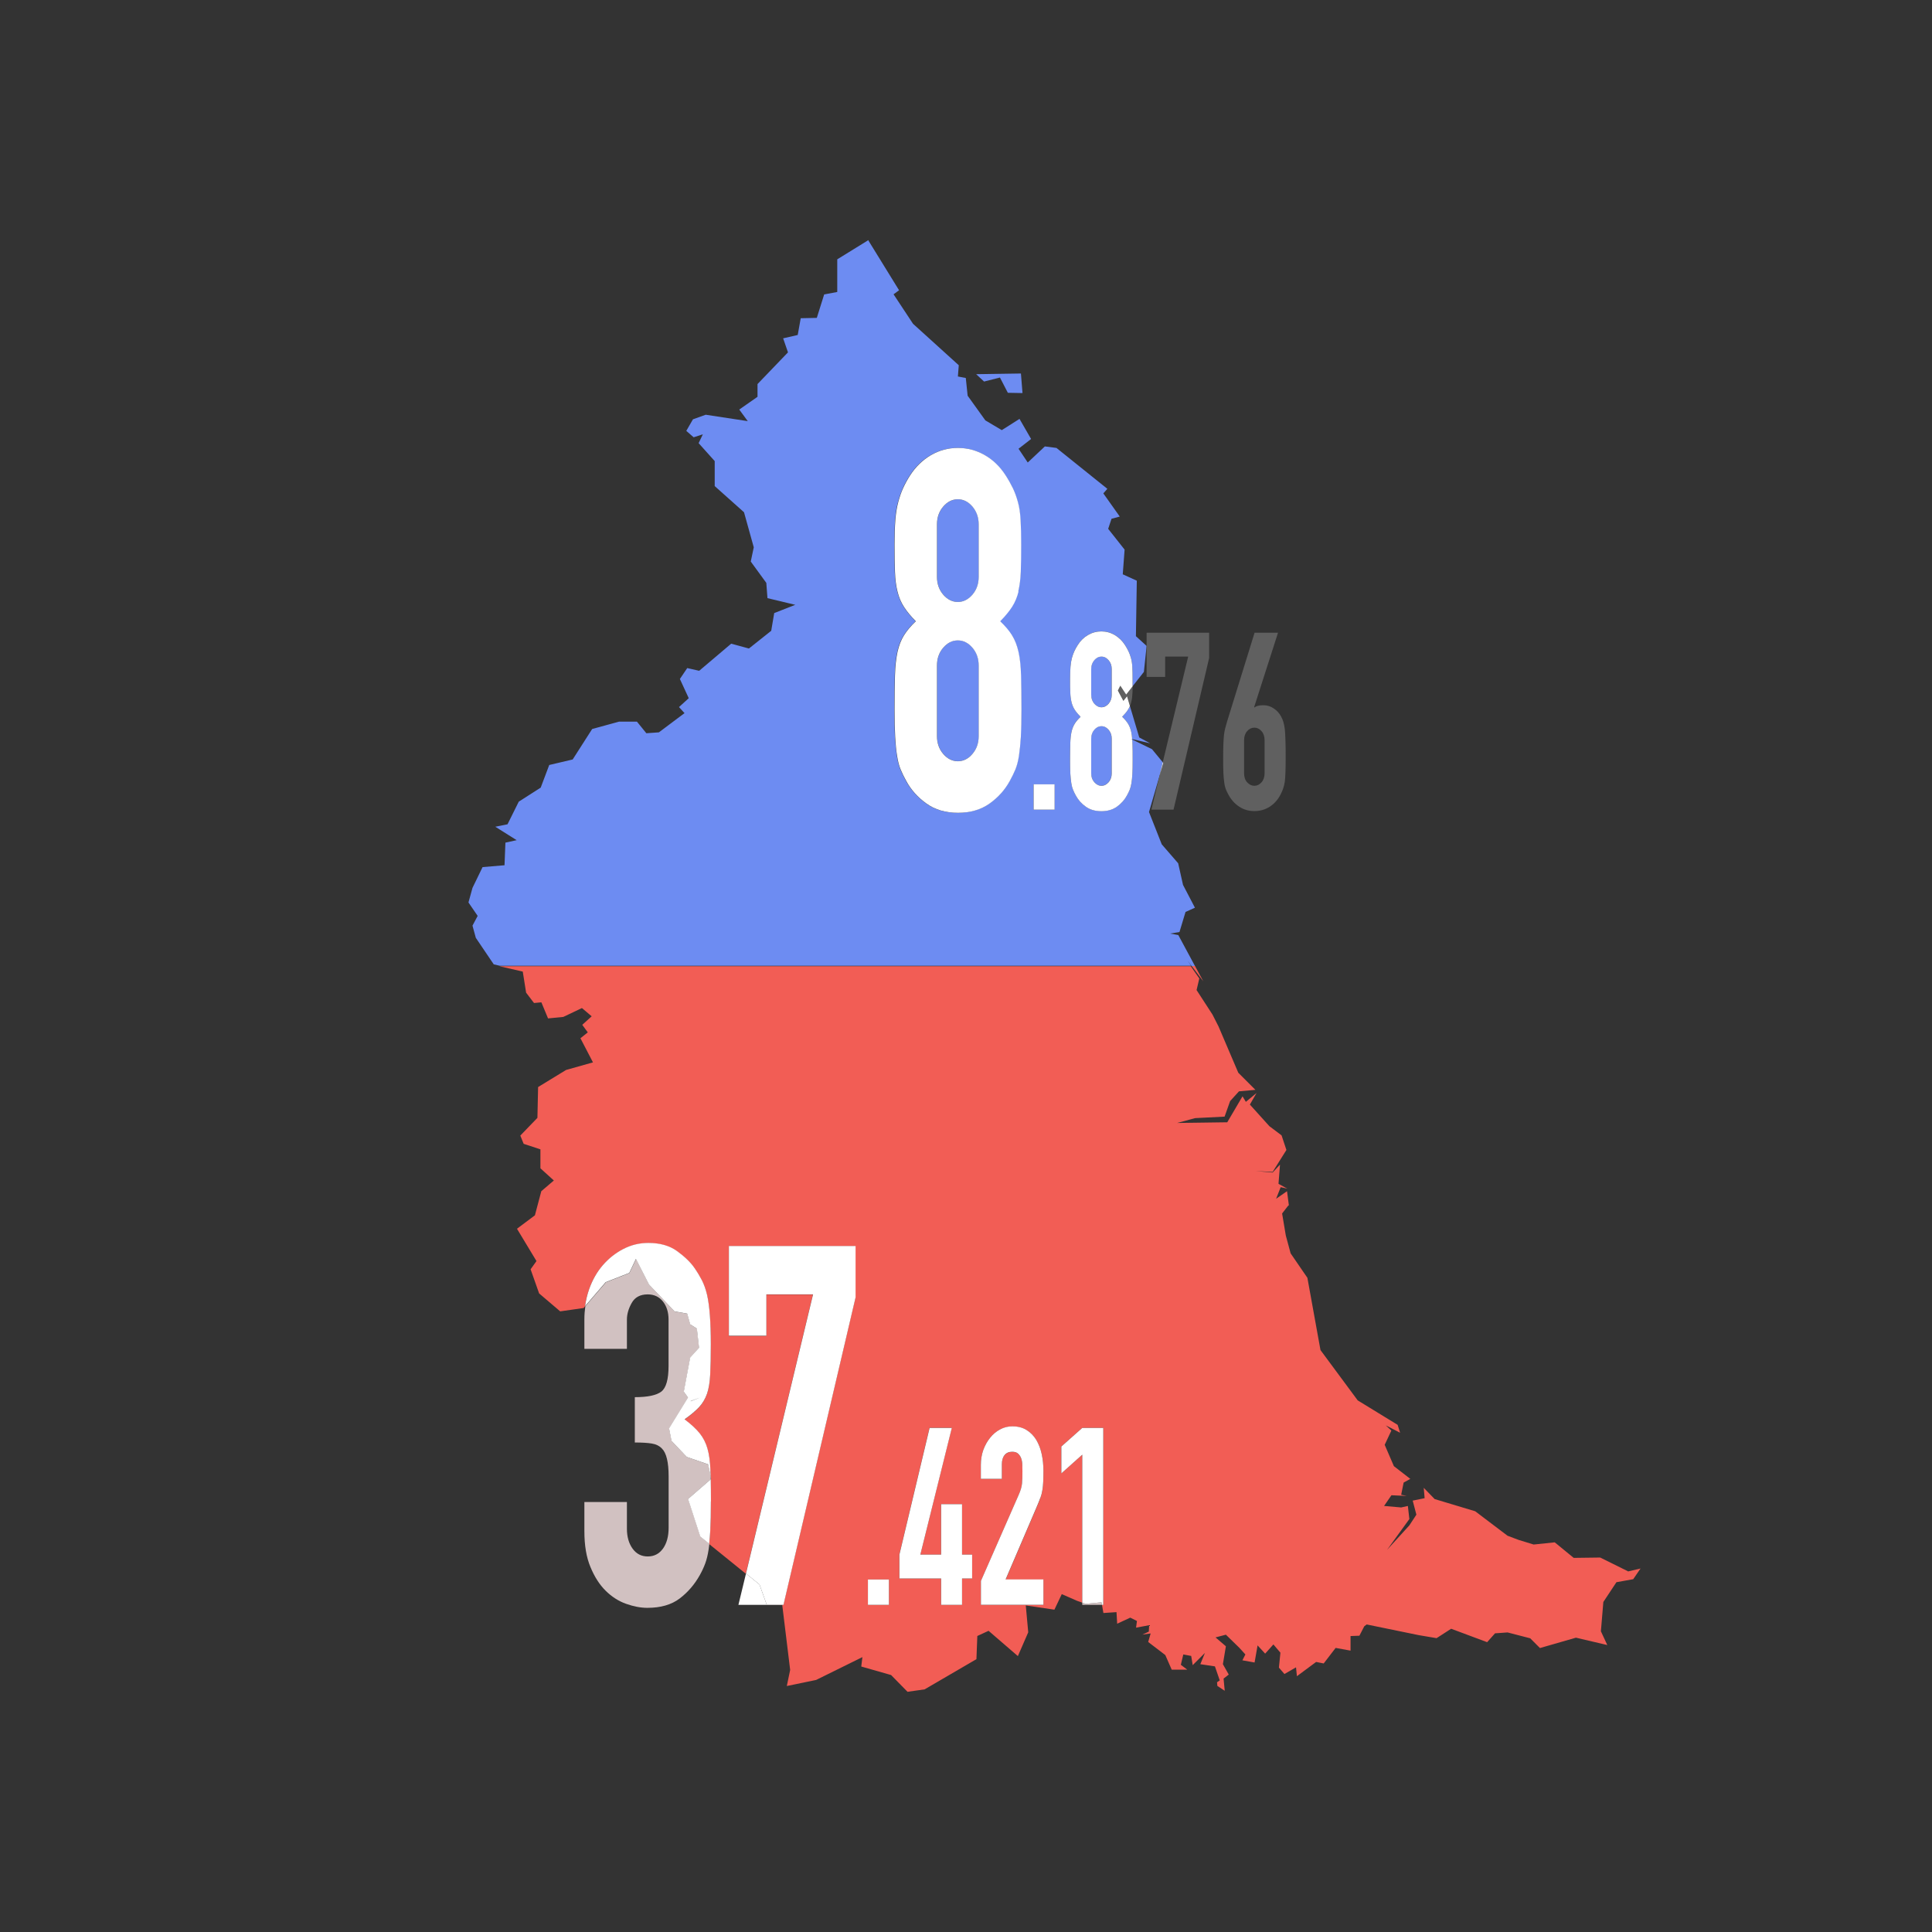 <?xml version="1.0" encoding="UTF-8"?>
<svg id="Layer_1" data-name="Layer 1" xmlns="http://www.w3.org/2000/svg" viewBox="0 0 283.46 283.46">
  <rect x="0" y="0" width="283.46" height="283.46" fill="#333333" stroke="none"/>
  <defs>
    <style>
      .cls-1 {
        fill: none;
      }

      .cls-2 {
        fill: #f25d55;
      }

      .cls-3 {
        fill: #fff;
      }

      .cls-4 {
        fill: #d1c1c1;
      }

      .cls-5 {
        fill: #6d8cf2;
      }

      .cls-6 {
        fill: #606060;
      }
    </style>
  </defs>
  <path class="cls-1" d="M69.77,137.65l-.49-1.79,.76-1.43-1.35-1.97,.59-2.14,1.48-3.05,3.22-.27,.13-3.32,1.65-.36-3.13-1.97,1.79-.36,1.65-3.32,3.22-2.06,1.25-3.32,3.44-.81,2.86-4.47,3.94-1.08h2.63l1.38,1.7,1.84-.13,3.76-2.82-.81-.89,1.43-1.3-1.3-2.82,1.08-1.6,1.75,.4,4.7-3.98,2.6,.71,3.27-2.6,.44-2.6,3.09-1.21-4.08-.98-.17-2.24-2.28-3.13,.44-2.09-1.43-5.14-4.3-3.84v-3.67l-2.36-2.63,.62-1.3-1.35,.44-1.08-.94,.98-1.7,1.87-.67,6.17,.94-1.25-1.7,2.68-1.87v-1.87l4.47-4.65-.71-2.06,2.14-.49,.44-2.46,2.36-.05,1.08-3.44,1.92-.36v-4.79l4.57-2.82,.03,.11,4.47,7.25-.81,.59,2.86,4.33,6.71,6.08-.13,1.65,1.16,.22,.27,2.6,2.6,3.62,2.41,1.43,2.6-1.65,1.7,2.95-1.84,1.43,1.35,2.02,2.51-2.36,1.7,.22,7.47,6-.59,.67,2.41,3.4-1.21,.32-.49,1.48,2.41,3.05-.27,3.62,2.06,.94-.13,8.14,1.57,1.43-.4,3.81-1.66,2.11c0,.33-.01,.63-.02,.9-.02,.54-.08,1.01-.18,1.42-.05,.2-.11,.39-.19,.58l1.37,4.61,1.6,.86-2.64-.62s0,.04,0,.06l2.91,1.42,1.58,1.92,3.73-15.5h-3.38v2.99h-2.71v-6.49h9.17v3.72l-5.22,22.24h-3.26l1.19-4.95-1.54,5.29,1.87,4.74,2.41,2.78,.71,3.17,1.75,3.35-1.38,.62-.89,2.95-1.38,.22,1.21,.22,2.45,4.55h50.69V11.51H41V141.73h32.27l-.87-.2-2.63-3.89Zm109.71-28.42c.02-.52,.05-.98,.09-1.37,.04-.36,.1-.7,.18-1,.08-.3,.17-.62,.27-.97l4.04-13.05h3.44l-3.5,10.9,.06,.07c.1-.1,.26-.18,.47-.24,.21-.06,.49-.09,.83-.09,.54,0,1.04,.16,1.51,.47,.46,.32,.82,.72,1.09,1.2,.14,.27,.25,.53,.33,.8,.08,.27,.15,.62,.21,1.06,.04,.44,.07,.99,.09,1.66,.02,.67,.03,1.51,.03,2.53,0,.85,0,1.55-.03,2.1-.02,.55-.05,1-.09,1.37-.06,.39-.14,.72-.23,.98s-.21,.55-.35,.84c-.4,.8-.94,1.42-1.61,1.86-.67,.44-1.43,.66-2.28,.66s-1.6-.22-2.26-.67c-.66-.45-1.2-1.06-1.6-1.84-.16-.29-.29-.57-.38-.84s-.16-.6-.2-.98c-.06-.37-.1-.82-.12-1.37-.02-.55-.03-1.25-.03-2.1,0-.8,0-1.46,.03-1.99Zm-29.69-54.42v.02l.22,2.86-2.14-.05-1.16-2.24-2.33,.59-1.16-1.08,6.57-.1Z"/>
  <path class="cls-1" d="M104.35,216.98l-.08-.37c0,.14,0,.29,0,.43l.07-.06Z"/>
  <path class="cls-1" d="M184.04,115.29c.4,0,.75-.17,1.05-.51,.3-.34,.45-.79,.45-1.35v-4.81c0-.56-.15-1.01-.45-1.35-.3-.34-.65-.51-1.05-.51s-.75,.17-1.06,.51c-.3,.34-.45,.79-.45,1.35v4.81c0,.56,.15,1.01,.45,1.35s.65,.51,1.06,.51Z"/>
  <polygon class="cls-1" points="174.71 141.73 174.84 141.73 173.32 139.73 174.71 141.73"/>
  <polygon class="cls-2" points="176.55 143.98 175.33 141.73 174.84 141.73 176.55 143.98"/>
  <path class="cls-2" d="M238.86,230.54l-4.08-2.02-3.89,.05-2.78-2.28-3.09,.32-2.19-.67-1.65-.62-4.74-3.59-5.95-1.79-1.6-1.65,.13,1.52-1.75,.36,.54,2.06-1.03,1.57-3.27,3.59,3.27-4.52-.22-1.92-.98,.22-2.51-.22,1.08-1.57,2.24,.1-.81-.17,.36-1.79,.98-.54-2.41-1.87-1.35-3.13,.98-2.09-.81-.76,2.09,1.08-.36-1.16-5.86-3.59-5.46-7.38-1.92-10.6-2.46-3.59-.71-2.63-.54-3.22,.86-1.11,.13-.1-.27-2.06-1.6,1.11,.67-1.7,.98,.22-1.3-.71,.22-2.82-1.08,1.16-2.51-.22,2.51,.13,2.02-3.22-.71-2.14-1.79-1.35-2.86-3.17,.98-1.7-1.57,1.3-.49-.81-2.24,3.81h-.05l-7.3,.1,2.63-.71,4.33-.22,.81-2.28,1.3-1.43,2.41-.22-2.51-2.51-2.9-6.79-.89-1.75-2.33-3.59,.4-1.7-1.25-1.8H73.27l3.43,.79,.49,3.09,1.16,1.52,1.08-.1,.98,2.36,2.24-.22,2.73-1.3,1.43,1.21-1.38,1.25,.81,1.11-1.08,.86,1.84,3.54-3.94,1.11-4.11,2.51-.1,4.52-2.51,2.6,.49,1.21,2.46,.81v2.78l1.97,1.79-1.84,1.57-.94,3.54-2.63,1.97,2.86,4.74-.86,1.21,1.25,3.54,3.09,2.63,3.44-.49,.2-.24c.12-.85,.31-1.67,.59-2.47,.49-1.38,1.16-2.56,2.02-3.55,.86-.99,1.85-1.77,3-2.37,1.14-.59,2.36-.89,3.67-.89,1.71,0,3.13,.41,4.25,1.22s1.97,1.64,2.54,2.48c.41,.59,.76,1.18,1.07,1.77,.31,.59,.56,1.31,.76,2.14,.37,1.63,.55,4.04,.55,7.25,0,1.82-.03,3.3-.09,4.44-.06,1.13-.21,2.07-.46,2.81-.29,.79-.68,1.45-1.19,2-.51,.54-1.21,1.13-2.11,1.77,.98,.74,1.72,1.43,2.23,2.07,.51,.64,.89,1.38,1.13,2.22,.25,.89,.39,1.94,.43,3.14,0,.29,.02,.61,.03,.94l.08,.37-.07,.06c.02,.95,.03,2.02,.03,3.26,0,1.73-.03,3.15-.09,4.29-.04,.72-.09,1.36-.16,1.92l5.39,4.36,9.84-40.96h-6.85v6.06h-5.5v-13.16h18.59v7.54l-10.58,45.1h-2.44s2.28,.01,2.28,.01l1.16,9.52-.49,2.36,4.3-.89,6.79-3.35-.17,1.38,4.38,1.25,2.41,2.46,2.51-.36,7.6-4.43,.13-3.4,1.65-.76,4.3,3.71,1.52-3.49-.36-3.94,4.2,.62,1.08-2.28,2.24,.98,.77,.27v-21.7l-3.08,2.73v-3.94l3.08-2.73h3.08v25.96h-.19l.21,1.2,1.92-.13,.1,1.7,1.92-.89,.98,.49-.13,.98,1.92-.36-.05,.94-.94,.44,1.21-.17-.36,1.25,2.51,1.92,.94,2.14h2.28l-.94-.71,.36-1.52,1.16,.22,.22,1.35,1.79-1.79-.67,1.65,2.14,.32,.71,2.06-.4,.27,.05,.54,1.08,.71-.17-1.79,.76-.59-.86-1.52,.44-2.63-1.52-1.3,1.52-.4,1.97,1.92,.89,.98-.44,.86,1.79,.32,.44-2.51,1.11,1.21,1.21-1.35,1.03,1.21-.22,2.19,.81,.94,1.7-.98,.13,1.3,2.82-2.09,1.11,.22,1.75-2.28,2.19,.4v-2.14l1.3-.05,.71-1.38,.36-.27,7.65,1.57,2.6,.44,2.14-1.38,5.28,1.97,1.16-1.3,1.84-.13,3.32,.86,1.43,1.43,5.28-1.52,4.6,1.08-.94-2.02,.36-4.3,1.92-2.9,2.46-.44,1.08-1.57-1.87,.44Zm-108.44,4.92h-3.08v-3.72h3.08v3.72Zm12.21-3.87h-1.48v3.87h-3.08v-3.87h-6.12v-3.5l4.43-18.6h3.26l-4.61,18.6h3.04v-7.4h3.08v7.4h1.48v3.5Zm10.46,.15v3.72h-9.17v-3.5l5.55-12.65c.28-.63,.44-1.19,.48-1.66,.04-.47,.06-1.06,.06-1.77,0-.32,0-.65-.02-1-.01-.35-.07-.66-.17-.93-.1-.27-.25-.49-.45-.67-.2-.18-.49-.27-.87-.27-.46,0-.83,.16-1.1,.47-.27,.32-.41,.78-.41,1.39v2.11h-3.08v-2.04c0-.78,.12-1.51,.36-2.19,.24-.68,.57-1.28,1-1.79,.4-.51,.88-.92,1.45-1.22,.56-.3,1.17-.46,1.81-.46,.8,0,1.49,.18,2.07,.53,.57,.35,1.05,.83,1.43,1.44,.36,.61,.63,1.3,.8,2.08,.17,.78,.26,1.6,.26,2.48,0,.63,0,1.16-.03,1.59-.02,.43-.06,.83-.12,1.22-.06,.39-.16,.78-.3,1.17-.14,.39-.33,.86-.57,1.42l-4.52,10.54h5.55Z"/>
  <path class="cls-5" d="M173.32,139.73l1.52,2.01h.49l-2.45-4.55-1.21-.22,1.38-.22,.89-2.95,1.38-.62-1.75-3.35-.71-3.17-2.41-2.78-1.87-4.74,1.54-5.29,.48-2.01-1.58-1.92-2.91-1.42c.01,.19,.03,.37,.04,.58,.02,.67,.03,1.49,.03,2.46,0,.8-.01,1.46-.04,1.99-.03,.52-.08,.98-.14,1.37s-.15,.72-.26,.98-.25,.55-.41,.84c-.34,.63-.83,1.17-1.45,1.62-.62,.45-1.39,.67-2.29,.67s-1.67-.22-2.29-.67c-.62-.45-1.11-.99-1.45-1.62-.16-.29-.3-.57-.41-.84-.11-.27-.2-.6-.26-.98s-.11-.84-.14-1.37c-.03-.52-.04-1.18-.04-1.99,0-.97,0-1.79,.03-2.46,.02-.67,.08-1.23,.18-1.7s.26-.86,.47-1.2c.21-.34,.5-.68,.86-1.02-.36-.36-.65-.71-.86-1.04s-.37-.7-.47-1.11c-.1-.41-.16-.89-.18-1.42-.02-.53-.03-1.19-.03-1.97,0-.7,.02-1.31,.06-1.8,.04-.5,.11-.93,.21-1.29,.1-.36,.22-.69,.35-.98,.13-.29,.3-.6,.5-.91,.4-.63,.91-1.12,1.51-1.48,.6-.35,1.26-.53,1.96-.53s1.36,.18,1.96,.53c.6,.35,1.11,.84,1.51,1.48,.2,.32,.37,.62,.51,.91,.14,.29,.26,.62,.36,.98,.1,.36,.17,.8,.2,1.29,.03,.5,.04,1.1,.04,1.8,0,.39,0,.74,0,1.07l1.66-2.11,.4-3.81-1.57-1.43,.13-8.14-2.06-.94,.27-3.62-2.41-3.05,.49-1.48,1.21-.32-2.41-3.4,.59-.67-7.47-6-1.7-.22-2.51,2.36-1.35-2.02,1.84-1.43-1.7-2.95-2.6,1.65-2.41-1.43-2.6-3.62-.27-2.6-1.16-.22,.13-1.65-6.71-6.08-2.86-4.33,.81-.59-4.47-7.25-.03-.11-4.57,2.82v4.79l-1.92,.36-1.08,3.44-2.36,.05-.44,2.46-2.14,.49,.71,2.06-4.47,4.65v1.87l-2.68,1.87,1.25,1.7-6.17-.94-1.87,.67-.98,1.7,1.08,.94,1.35-.44-.62,1.3,2.36,2.63v3.67l4.3,3.84,1.43,5.14-.44,2.09,2.28,3.13,.17,2.24,4.08,.98-3.09,1.21-.44,2.6-3.27,2.6-2.6-.71-4.7,3.98-1.75-.4-1.08,1.6,1.3,2.82-1.43,1.3,.81,.89-3.76,2.82-1.84,.13-1.38-1.7h-2.63l-3.94,1.08-2.86,4.47-3.44,.81-1.25,3.32-3.22,2.06-1.65,3.32-1.79,.36,3.13,1.97-1.65,.36-.13,3.32-3.22,.27-1.48,3.05-.59,2.14,1.35,1.97-.76,1.43,.49,1.79,2.63,3.89,.87,.2h101.44l-1.39-2.01Zm-24.87-46.51c.43,.69,.74,1.5,.95,2.44,.2,.94,.33,2.08,.37,3.44,.04,1.36,.06,3.02,.06,4.99,0,1.63-.03,2.97-.09,4.03-.06,1.06-.15,1.99-.28,2.77-.12,.79-.3,1.46-.52,2-.22,.54-.5,1.11-.83,1.7-.69,1.28-1.67,2.38-2.94,3.29s-2.81,1.37-4.65,1.37-3.38-.46-4.65-1.37c-1.26-.91-2.24-2.01-2.94-3.29-.33-.59-.6-1.16-.83-1.7-.22-.54-.4-1.21-.52-2-.12-.79-.21-1.71-.28-2.77-.06-1.06-.09-2.4-.09-4.03,0-1.97,.02-3.63,.06-4.99,.04-1.36,.16-2.5,.37-3.44,.2-.94,.52-1.75,.95-2.44,.43-.69,1.01-1.38,1.74-2.07-.73-.74-1.31-1.44-1.74-2.11-.43-.67-.74-1.42-.95-2.26-.2-.84-.33-1.8-.37-2.88-.04-1.08-.06-2.41-.06-3.99,0-1.43,.04-2.65,.12-3.66,.08-1.01,.22-1.89,.43-2.62,.2-.74,.44-1.41,.7-2,.26-.59,.6-1.21,1.01-1.85,.81-1.28,1.83-2.28,3.06-2.99,1.22-.71,2.55-1.07,3.97-1.07s2.75,.36,3.97,1.07c1.22,.72,2.24,1.71,3.06,2.99,.41,.64,.75,1.26,1.04,1.85,.28,.59,.53,1.26,.73,2,.2,.74,.34,1.61,.4,2.62,.06,1.01,.09,2.23,.09,3.66,0,1.58-.02,2.91-.06,3.99-.04,1.08-.16,2.05-.37,2.88-.21,.84-.52,1.59-.95,2.26s-1.01,1.37-1.74,2.11c.73,.69,1.31,1.38,1.74,2.07Zm6.27,25.58h-3.08v-3.72h3.08v3.72Z"/>
  <path class="cls-5" d="M164.64,105.16c.36,.34,.65,.68,.86,1.02,.21,.34,.37,.74,.47,1.2,.07,.3,.11,.66,.14,1.06l2.64,.62-1.6-.86-1.37-4.61c-.08,.19-.17,.37-.28,.53-.21,.33-.5,.67-.86,1.04Z"/>
  <path class="cls-5" d="M161.6,106.54c-.4,0-.75,.18-1.06,.53-.3,.35-.45,.78-.45,1.29v5.1c0,.51,.15,.94,.45,1.29s.65,.53,1.06,.53,.75-.18,1.05-.53c.3-.35,.45-.78,.45-1.29v-5.1c0-.51-.15-.94-.45-1.29-.3-.35-.65-.53-1.05-.53Z"/>
  <path class="cls-5" d="M161.6,96.33c-.4,0-.75,.18-1.06,.53-.3,.35-.45,.78-.45,1.29v3.79c0,.51,.15,.94,.45,1.29,.3,.35,.65,.53,1.06,.53s.75-.18,1.05-.53c.3-.35,.45-.78,.45-1.29v-3.79c0-.51-.15-.94-.45-1.29-.3-.35-.65-.53-1.05-.53Z"/>
  <path class="cls-5" d="M140.54,93.95c-.82,0-1.53,.36-2.14,1.07-.61,.71-.92,1.59-.92,2.62v10.35c0,1.04,.31,1.91,.92,2.62,.61,.72,1.32,1.07,2.14,1.07s1.53-.36,2.14-1.07c.61-.71,.92-1.59,.92-2.62v-10.35c0-1.04-.31-1.91-.92-2.62-.61-.71-1.33-1.07-2.14-1.07Z"/>
  <polygon class="cls-5" points="146.71 55.39 147.87 57.63 150.02 57.67 149.79 54.82 149.79 54.8 143.22 54.9 144.38 55.98 146.71 55.39"/>
  <path class="cls-5" d="M140.54,73.25c-.82,0-1.53,.36-2.14,1.07-.61,.72-.92,1.59-.92,2.62v7.69c0,1.04,.31,1.91,.92,2.62,.61,.71,1.32,1.07,2.14,1.07s1.53-.36,2.14-1.07c.61-.71,.92-1.59,.92-2.62v-7.69c0-1.04-.31-1.91-.92-2.62-.61-.71-1.33-1.07-2.14-1.07Z"/>
  <path class="cls-3" d="M149.4,86.78c.2-.84,.33-1.8,.37-2.88,.04-1.08,.06-2.41,.06-3.99,0-1.43-.03-2.65-.09-3.66-.06-1.01-.19-1.89-.4-2.62-.2-.74-.45-1.41-.73-2-.29-.59-.63-1.21-1.04-1.85-.82-1.28-1.83-2.28-3.06-2.99-1.22-.71-2.55-1.07-3.97-1.07s-2.75,.36-3.97,1.07c-1.22,.72-2.24,1.71-3.06,2.99-.41,.64-.74,1.26-1.01,1.85-.27,.59-.5,1.26-.7,2-.2,.74-.35,1.61-.43,2.62-.08,1.01-.12,2.23-.12,3.66,0,1.58,.02,2.91,.06,3.99,.04,1.08,.16,2.05,.37,2.88,.2,.84,.52,1.59,.95,2.26,.43,.67,1.01,1.37,1.74,2.11-.73,.69-1.31,1.38-1.74,2.07-.43,.69-.74,1.5-.95,2.44-.2,.94-.33,2.08-.37,3.44-.04,1.36-.06,3.02-.06,4.99,0,1.63,.03,2.97,.09,4.03,.06,1.06,.15,1.99,.28,2.77,.12,.79,.29,1.46,.52,2,.22,.54,.5,1.11,.83,1.7,.69,1.28,1.67,2.38,2.94,3.29,1.26,.91,2.81,1.37,4.65,1.37s3.38-.46,4.65-1.37,2.24-2.01,2.94-3.29c.33-.59,.6-1.16,.83-1.7,.22-.54,.4-1.21,.52-2,.12-.79,.21-1.71,.28-2.77,.06-1.06,.09-2.4,.09-4.03,0-1.97-.02-3.63-.06-4.99-.04-1.36-.16-2.5-.37-3.44-.21-.94-.52-1.75-.95-2.44-.43-.69-1.01-1.38-1.74-2.07,.73-.74,1.31-1.44,1.74-2.11s.74-1.42,.95-2.26Zm-5.81,21.22c0,1.04-.31,1.91-.92,2.62-.61,.72-1.33,1.07-2.14,1.07s-1.53-.36-2.14-1.07c-.61-.71-.92-1.59-.92-2.62v-10.35c0-1.04,.31-1.91,.92-2.62,.61-.71,1.32-1.07,2.14-1.07s1.53,.36,2.14,1.07c.61,.71,.92,1.59,.92,2.62v10.35Zm0-23.37c0,1.04-.31,1.91-.92,2.62-.61,.71-1.33,1.07-2.14,1.07s-1.53-.36-2.14-1.07c-.61-.71-.92-1.59-.92-2.62v-7.69c0-1.04,.31-1.91,.92-2.62,.61-.71,1.32-1.07,2.14-1.07s1.53,.36,2.14,1.07c.61,.72,.92,1.59,.92,2.62v7.69Z"/>
  <rect class="cls-3" x="151.65" y="115.07" width="3.08" height="3.72"/>
  <path class="cls-6" d="M164.38,100.58l-.36,.71,.81,1.52,.54-.67,.42,1.43c.08-.18,.14-.37,.19-.58,.1-.41,.16-.89,.18-1.42,.01-.27,.02-.57,.02-.9l-.94,1.2-.86-1.3Z"/>
  <path class="cls-3" d="M165.9,108.39l.22,.11s0-.04,0-.06l-.21-.05Z"/>
  <path class="cls-3" d="M166.11,108.44c-.03-.39-.07-.75-.14-1.06-.1-.46-.26-.86-.47-1.2-.21-.34-.5-.68-.86-1.02,.36-.36,.65-.71,.86-1.04,.11-.17,.2-.35,.28-.53l-.42-1.43-.54,.67-.81-1.52,.36-.71,.86,1.3,.94-1.2c0-.33,0-.68,0-1.07,0-.7-.01-1.31-.04-1.8-.03-.5-.1-.93-.2-1.29-.1-.36-.22-.69-.36-.98-.14-.29-.31-.6-.51-.91-.4-.63-.91-1.12-1.51-1.48-.6-.35-1.26-.53-1.96-.53s-1.36,.18-1.96,.53c-.6,.35-1.11,.84-1.51,1.48-.2,.32-.37,.62-.5,.91-.13,.29-.25,.62-.35,.98-.1,.36-.17,.8-.21,1.29-.04,.5-.06,1.1-.06,1.8,0,.78,0,1.44,.03,1.97,.02,.54,.08,1.01,.18,1.42,.1,.41,.26,.78,.47,1.11s.5,.67,.86,1.04c-.36,.34-.65,.68-.86,1.02-.21,.34-.37,.74-.47,1.2s-.16,1.03-.18,1.7c-.02,.67-.03,1.49-.03,2.46,0,.8,.01,1.46,.04,1.99,.03,.52,.08,.98,.14,1.37s.15,.72,.26,.98c.11,.27,.25,.55,.41,.84,.34,.63,.82,1.17,1.45,1.62,.62,.45,1.39,.67,2.29,.67s1.67-.22,2.29-.67c.62-.45,1.11-.99,1.45-1.62,.16-.29,.3-.57,.41-.84s.2-.6,.26-.98,.11-.84,.14-1.37c.03-.52,.04-1.18,.04-1.99,0-.97,0-1.79-.03-2.46,0-.21-.02-.39-.04-.58l-.22-.11,.21,.05Zm-3,5.03c0,.51-.15,.94-.45,1.29-.3,.35-.65,.53-1.05,.53s-.75-.18-1.06-.53-.45-.78-.45-1.29v-5.1c0-.51,.15-.94,.45-1.29,.3-.35,.65-.53,1.06-.53s.75,.18,1.05,.53c.3,.35,.45,.78,.45,1.29v5.1Zm0-11.52c0,.51-.15,.94-.45,1.29-.3,.35-.65,.53-1.05,.53s-.75-.18-1.06-.53c-.3-.35-.45-.78-.45-1.29v-3.79c0-.51,.15-.94,.45-1.29,.3-.35,.65-.53,1.06-.53s.75,.18,1.05,.53c.3,.35,.45,.78,.45,1.29v3.79Z"/>
  <polygon class="cls-6" points="172.18 118.79 177.4 96.55 177.4 92.83 168.23 92.83 168.23 99.32 170.95 99.32 170.95 96.33 174.33 96.33 170.6 111.83 170.67 111.93 170.12 113.84 168.93 118.79 172.18 118.79"/>
  <polygon class="cls-3" points="170.6 111.83 170.12 113.84 170.67 111.93 170.6 111.83"/>
  <path class="cls-6" d="M179.6,114.67c.04,.39,.11,.72,.2,.98s.22,.55,.38,.84c.4,.78,.93,1.39,1.6,1.84,.66,.45,1.42,.67,2.26,.67s1.6-.22,2.28-.66c.67-.44,1.21-1.06,1.61-1.86,.14-.29,.26-.57,.35-.84s.17-.6,.23-.98c.04-.37,.07-.82,.09-1.37,.02-.55,.03-1.25,.03-2.1,0-1.02,0-1.87-.03-2.53-.02-.67-.05-1.22-.09-1.66-.06-.44-.13-.79-.21-1.06-.08-.27-.19-.53-.33-.8-.26-.49-.62-.89-1.09-1.2-.46-.32-.96-.47-1.51-.47-.34,0-.62,.03-.83,.09-.21,.06-.37,.14-.47,.24l-.06-.07,3.5-10.9h-3.44l-4.04,13.05c-.1,.34-.19,.66-.27,.97-.08,.3-.14,.64-.18,1-.04,.39-.07,.84-.09,1.37-.02,.52-.03,1.19-.03,1.99,0,.85,0,1.55,.03,2.1,.02,.55,.06,1,.12,1.37Zm2.93-6.05c0-.56,.15-1.01,.45-1.35,.3-.34,.65-.51,1.06-.51s.75,.17,1.05,.51c.3,.34,.45,.79,.45,1.35v4.81c0,.56-.15,1.01-.45,1.35-.3,.34-.65,.51-1.05,.51s-.75-.17-1.06-.51-.45-.79-.45-1.35v-4.81Z"/>
  <path class="cls-4" d="M100.95,219.94l3.33-2.89c0-.14,0-.29,0-.43l-.37-1.77-3.13-1.08-2.24-2.36-.36-1.84,2.78-4.52-.62-.86,.94-5.01,1.3-1.43-.32-2.82-.98-.62-.44-1.57-1.84-.32-3.76-3.94-1.92-3.76-.98,2.06-3.44,1.35-3.02,3.52c-.09,.62-.14,1.25-.14,1.89v4.36h6.24v-4.29c0-.79,.23-1.6,.7-2.44,.47-.84,1.25-1.26,2.35-1.26,.94,0,1.68,.35,2.23,1.04,.55,.69,.83,1.58,.83,2.66v6.8c0,1.97-.36,3.23-1.07,3.77-.71,.54-2.01,.81-3.88,.81v6.65c1.02,0,1.84,.05,2.48,.15,.63,.1,1.13,.35,1.5,.74,.65,.64,.98,2,.98,4.07v7.54c0,1.28-.28,2.3-.83,3.07-.55,.76-1.29,1.15-2.23,1.15s-1.68-.38-2.23-1.15c-.55-.76-.83-1.74-.83-2.92v-3.92h-6.24v4.29c0,2.07,.29,3.82,.89,5.25,.59,1.43,1.33,2.59,2.23,3.48s1.9,1.53,3,1.92c1.1,.39,2.14,.59,3.12,.59,1.96,0,3.54-.46,4.74-1.37,1.2-.91,2.19-2.06,2.96-3.44,.33-.59,.59-1.16,.79-1.7,.2-.54,.37-1.21,.49-2,.04-.27,.08-.57,.12-.89l-1.31-1.06-1.79-5.51Z"/>
  <polygon class="cls-3" points="101.35 205.59 102.7 205.05 101.35 205.54 101.35 205.59"/>
  <path class="cls-3" d="M92.32,186.77l.98-2.06,1.92,3.76,3.76,3.94,1.84,.32,.44,1.57,.98,.62,.32,2.82-1.3,1.43-.94,5.01,.62,.86-2.78,4.52,.36,1.84,2.24,2.36,3.13,1.08,.37,1.77c0-.33-.02-.64-.03-.94-.04-1.21-.18-2.26-.43-3.14-.24-.84-.62-1.58-1.13-2.22-.51-.64-1.25-1.33-2.23-2.07,.9-.64,1.6-1.23,2.11-1.77,.51-.54,.91-1.21,1.19-2,.25-.74,.4-1.68,.46-2.81,.06-1.13,.09-2.61,.09-4.44,0-3.2-.18-5.62-.55-7.25-.2-.84-.46-1.55-.76-2.14-.31-.59-.66-1.18-1.07-1.77-.57-.84-1.42-1.66-2.54-2.48s-2.54-1.22-4.25-1.22c-1.31,0-2.53,.3-3.67,.89-1.14,.59-2.14,1.38-3,2.37-.86,.99-1.53,2.17-2.02,3.55-.28,.8-.47,1.63-.59,2.47l3.02-3.52,3.44-1.35Zm9.03,18.82v-.05l1.35-.49-1.35,.54Z"/>
  <path class="cls-3" d="M104.31,220.3c0-1.24-.01-2.31-.03-3.26l-3.33,2.89,1.79,5.51,1.31,1.06c.06-.56,.12-1.19,.16-1.92,.06-1.13,.09-2.56,.09-4.29Z"/>
  <polygon class="cls-3" points="109.45 230.87 108.34 235.46 112.5 235.46 111.43 232.47 109.45 230.87"/>
  <polygon class="cls-3" points="125.53 190.35 125.53 182.81 106.94 182.81 106.94 195.97 112.44 195.97 112.44 189.91 119.29 189.91 109.45 230.87 111.43 232.47 112.5 235.46 114.95 235.46 125.53 190.35"/>
  <rect class="cls-3" x="127.34" y="231.74" width="3.08" height="3.72"/>
  <polygon class="cls-3" points="141.15 220.69 138.08 220.69 138.08 228.09 135.03 228.09 139.65 209.5 136.39 209.5 131.96 228.09 131.96 231.59 138.08 231.59 138.08 235.46 141.15 235.46 141.15 231.59 142.63 231.59 142.63 228.09 141.15 228.09 141.15 220.69"/>
  <path class="cls-3" d="M152.64,219.78c.14-.39,.24-.78,.3-1.17,.06-.39,.1-.8,.12-1.22,.02-.42,.03-.95,.03-1.59,0-.88-.09-1.7-.26-2.48-.17-.78-.44-1.47-.8-2.08-.38-.61-.86-1.09-1.43-1.44-.57-.35-1.26-.53-2.07-.53-.64,0-1.25,.15-1.81,.46-.56,.3-1.05,.71-1.45,1.22-.42,.51-.75,1.11-1,1.79-.24,.68-.36,1.41-.36,2.19v2.04h3.08v-2.11c0-.61,.14-1.07,.41-1.39,.27-.32,.64-.47,1.1-.47,.38,0,.67,.09,.87,.27,.2,.18,.35,.41,.45,.67,.1,.27,.16,.58,.17,.93,0,.35,.02,.69,.02,1,0,.71-.02,1.29-.06,1.77-.04,.47-.2,1.03-.48,1.66l-5.55,12.65v3.5h9.17v-3.72h-5.55l4.52-10.54c.24-.56,.43-1.03,.57-1.42Z"/>
  <polygon class="cls-4" points="159.28 235.31 158.79 235.14 158.79 235.46 161.68 235.46 161.61 235.09 159.28 235.31"/>
  <polygon class="cls-3" points="161.87 209.5 158.79 209.5 155.72 212.23 155.72 216.17 158.79 213.43 158.79 235.14 159.28 235.31 161.61 235.09 161.68 235.46 161.87 235.46 161.87 209.5"/>
</svg>